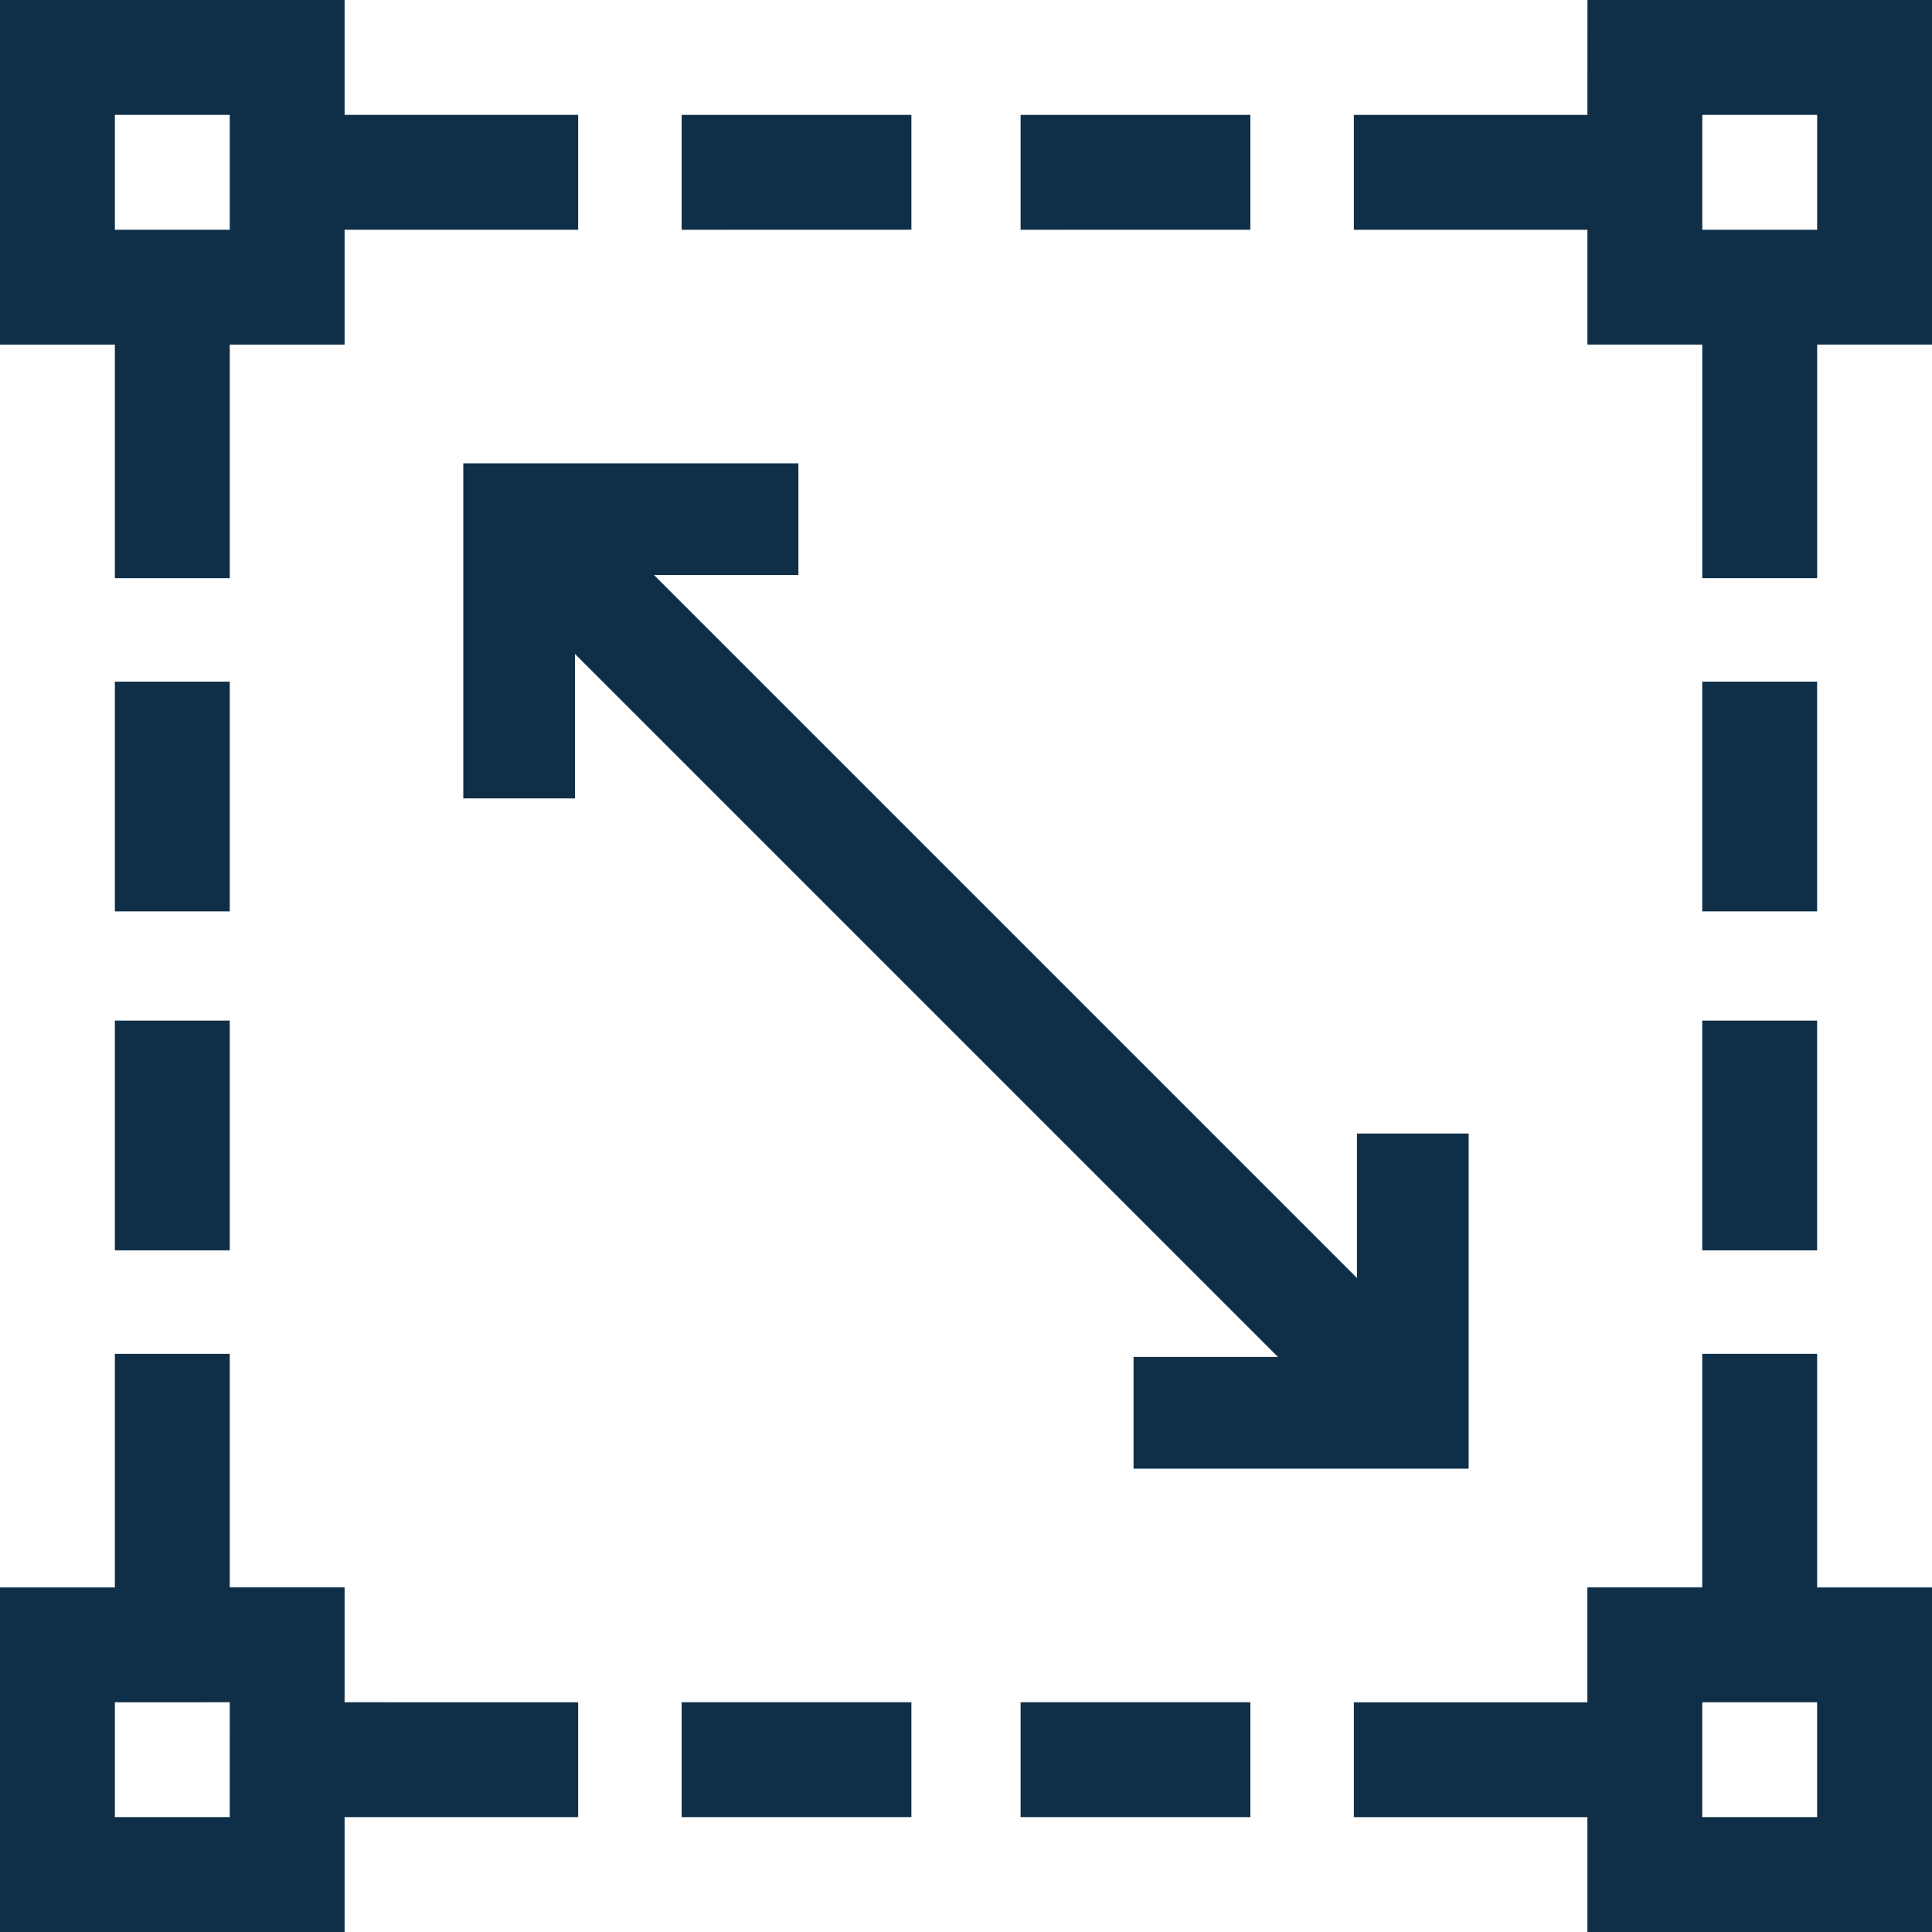 <svg xmlns="http://www.w3.org/2000/svg" width="50" height="50" viewBox="0 0 50 50"><defs><style>.a{fill:#0f2f48;}</style></defs><path class="a" d="M121,129.673h2.891v-3.738l18.193,18.193h-3.738v2.891h8.673v-8.673h-2.891v3.738l-18.193-18.193h3.738V121H121Zm0,0" transform="translate(-109.01 -109.01)"/><path class="a" d="M367.045,2.973H361V5.946h6.045V8.918h2.973v6.045h2.973V8.918h2.973V0h-8.918Zm2.973,0h2.973V5.946h-2.973Zm0,0" transform="translate(-325.963)"/><path class="a" d="M181,30h5.946v2.973H181Zm0,0" transform="translate(-163.359 -27.027)"/><path class="a" d="M271,30h5.946v2.973H271Zm0,0" transform="translate(-244.587 -27.027)"/><path class="a" d="M452,271h2.973v5.946H452Zm0,0" transform="translate(-407.946 -244.587)"/><path class="a" d="M452,181h2.973v5.946H452Zm0,0" transform="translate(-407.946 -163.359)"/><path class="a" d="M372.99,361h-2.973v6.045h-2.973v2.973H361v2.973h6.045v2.973h8.918v-8.918H372.99Zm0,11.99h-2.973v-2.973h2.973Zm0,0" transform="translate(-325.963 -325.963)"/><path class="a" d="M30,271h2.973v5.946H30Zm0,0" transform="translate(-27.027 -244.587)"/><path class="a" d="M30,181h2.973v5.946H30Zm0,0" transform="translate(-27.027 -163.359)"/><path class="a" d="M2.973,14.963H5.946V8.918H8.918V5.946h6.045V2.973H8.918V0H0V8.918H2.973Zm0-11.99H5.946V5.946H2.973Zm0,0"/><path class="a" d="M8.918,372.99h6.045v-2.973H8.918v-2.973H5.946V361H2.973v6.045H0v8.918H8.918Zm-2.973,0H2.973v-2.973H5.946Zm0,0" transform="translate(0 -325.963)"/><path class="a" d="M181,452h5.946v2.973H181Zm0,0" transform="translate(-163.359 -407.946)"/><path class="a" d="M271,452h5.946v2.973H271Zm0,0" transform="translate(-244.587 -407.946)"/></svg>